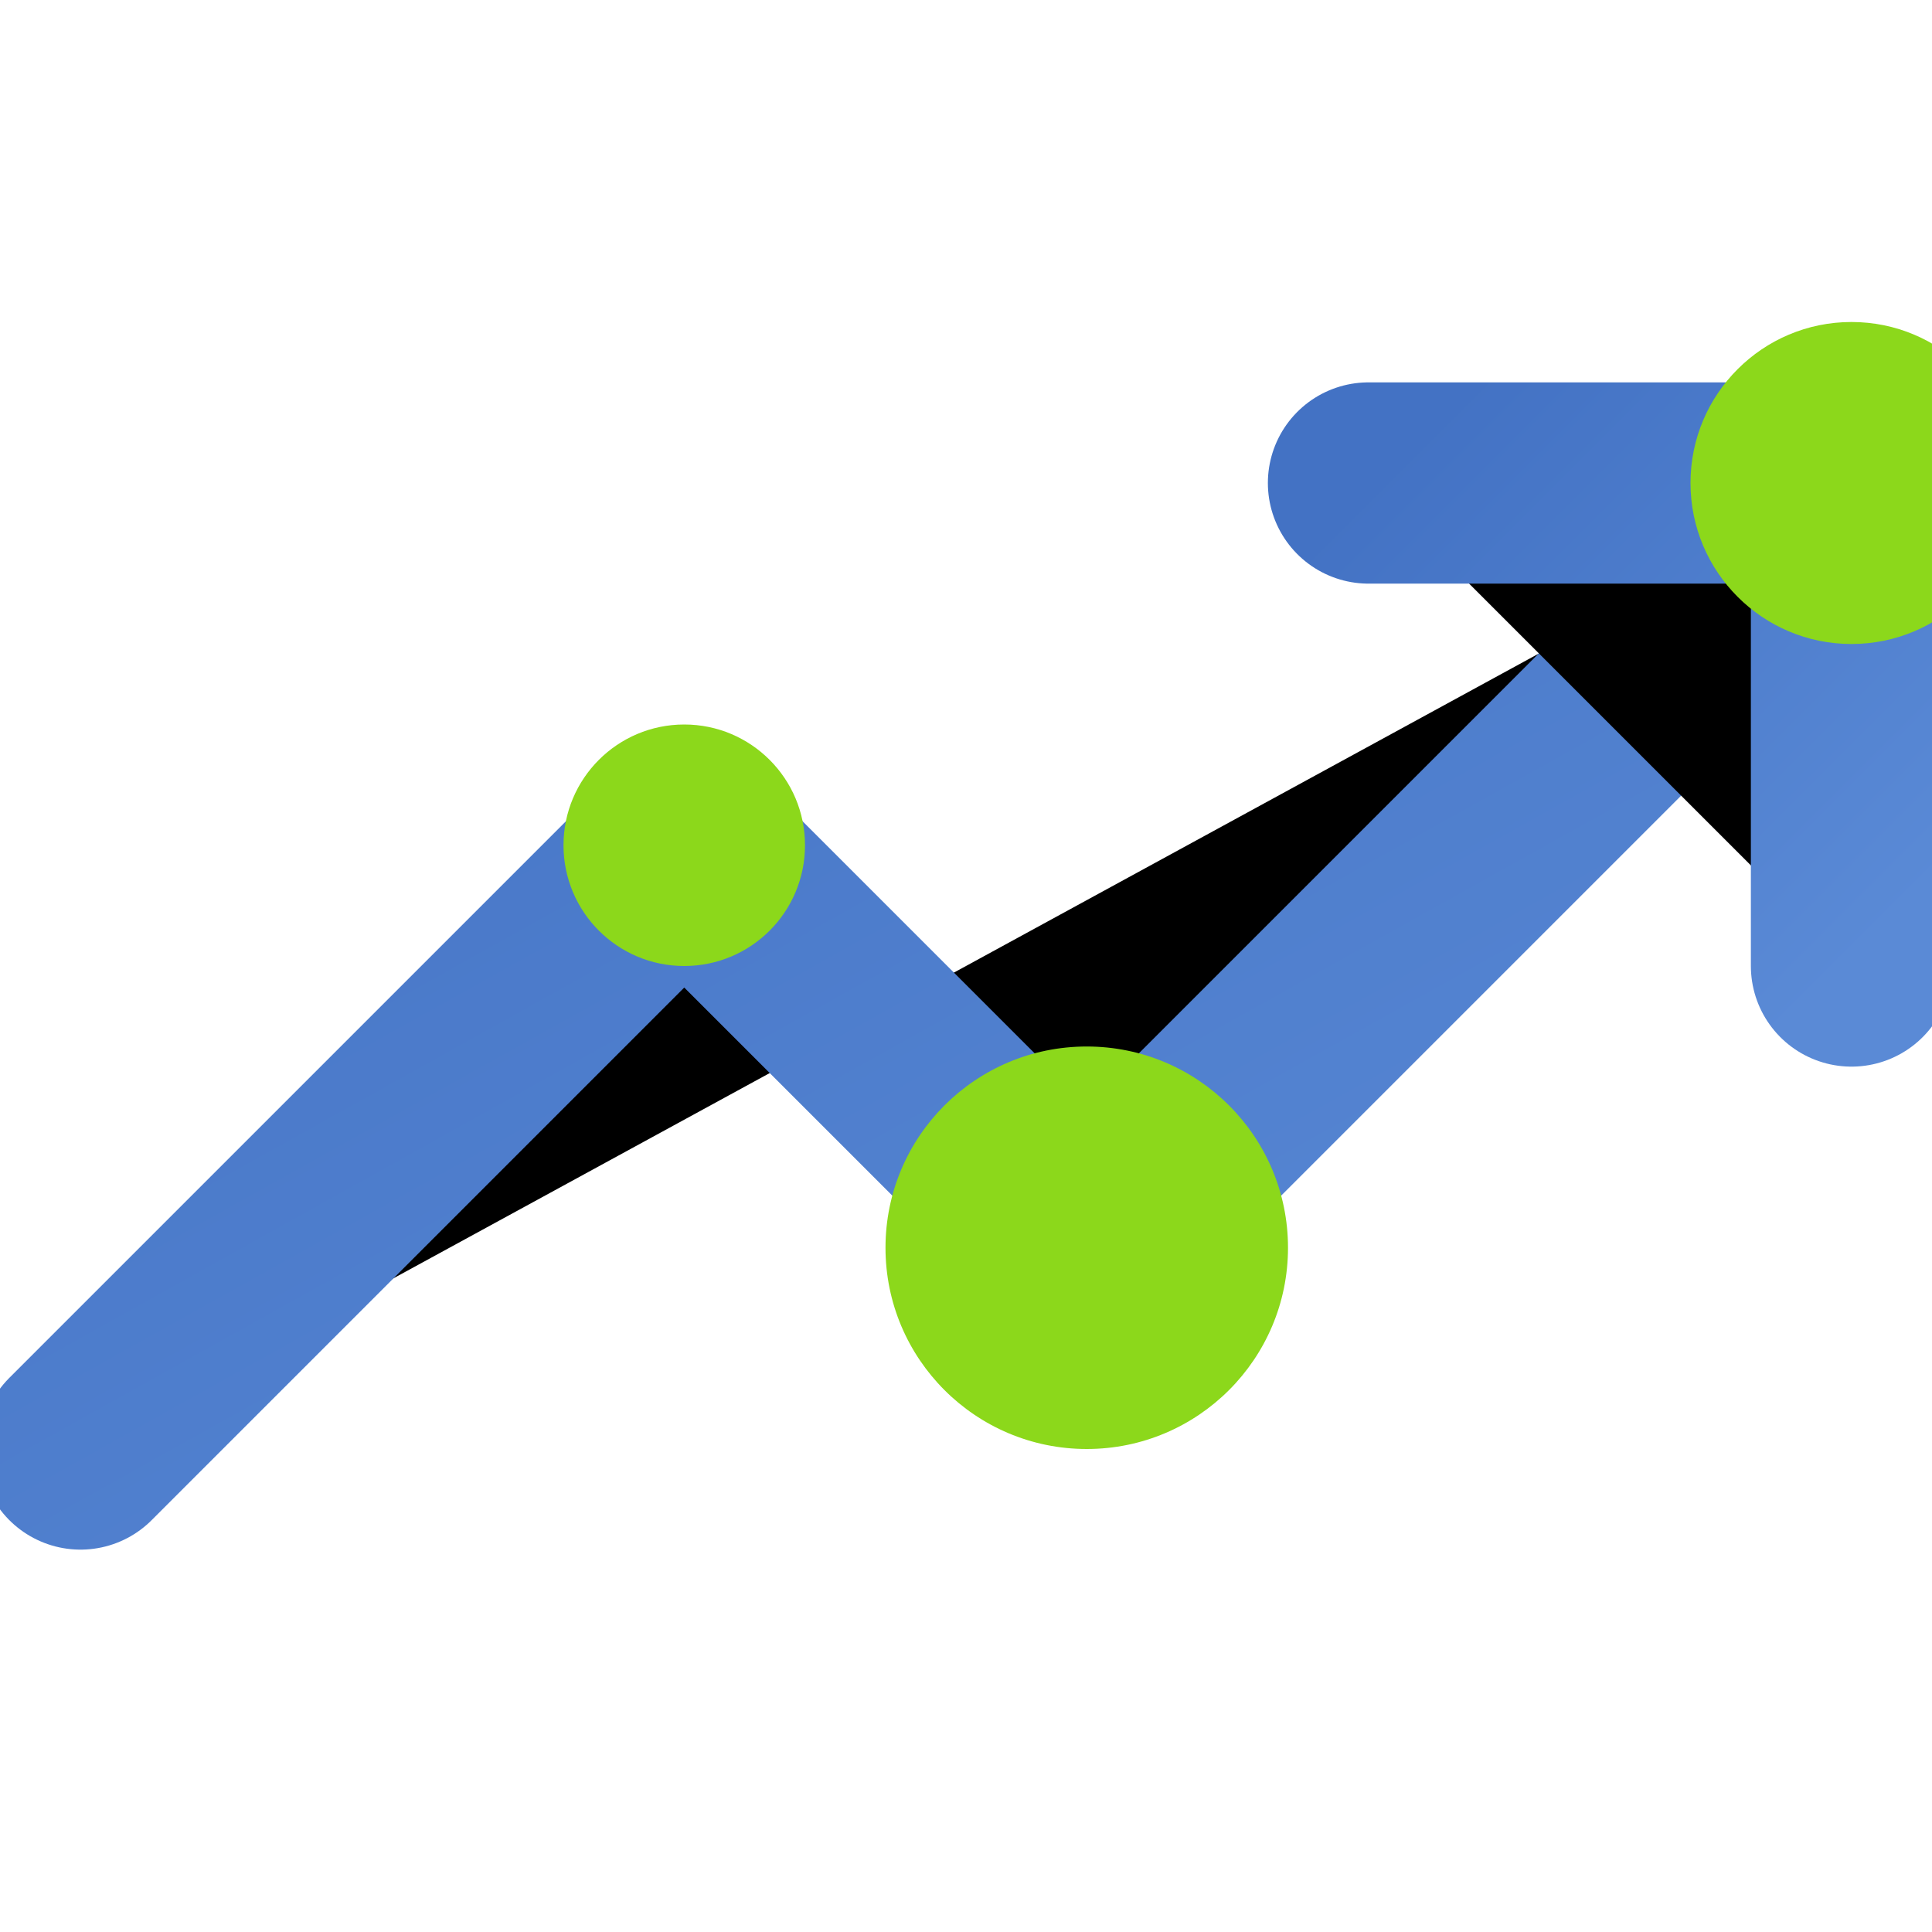 <svg width="24" height="24" viewBox="0 0 24 24" xmlns="http://www.w3.org/2000/svg">
  <defs>
    <linearGradient id="progressGradient" x1="0%" y1="0%" x2="100%" y2="100%">
      <stop offset="0%" stop-color="#4372c4"/>
      <stop offset="100%" stop-color="#5a8ad6"/>
    </linearGradient>
    <filter id="dropShadow">
      <feDropShadow dx="0" dy="1" stdDeviation="0.5" flood-opacity="0.3"/>
    </filter>
  </defs>
  <path d="M23 6L13.5 15.5L8.5 10.5L1 18" stroke="url(#progressGradient)" stroke-width="2.5" 
        stroke-linecap="round" stroke-linejoin="round"/>
  <path d="M17 6H23V12" stroke="url(#progressGradient)" stroke-width="2.5" 
        stroke-linecap="round" stroke-linejoin="round"/>
  <!-- Add decorative data points in brand green -->
  <circle cx="13.5" cy="15.5" r="2.5" fill="#8cd81b" filter="url(#dropShadow)"/>
  <circle cx="8.5" cy="10.5" r="1.5" fill="#8cd81b" filter="url(#dropShadow)"/>
  <circle cx="23" cy="6" r="2" fill="#8cd81b" filter="url(#dropShadow)"/>
</svg>
